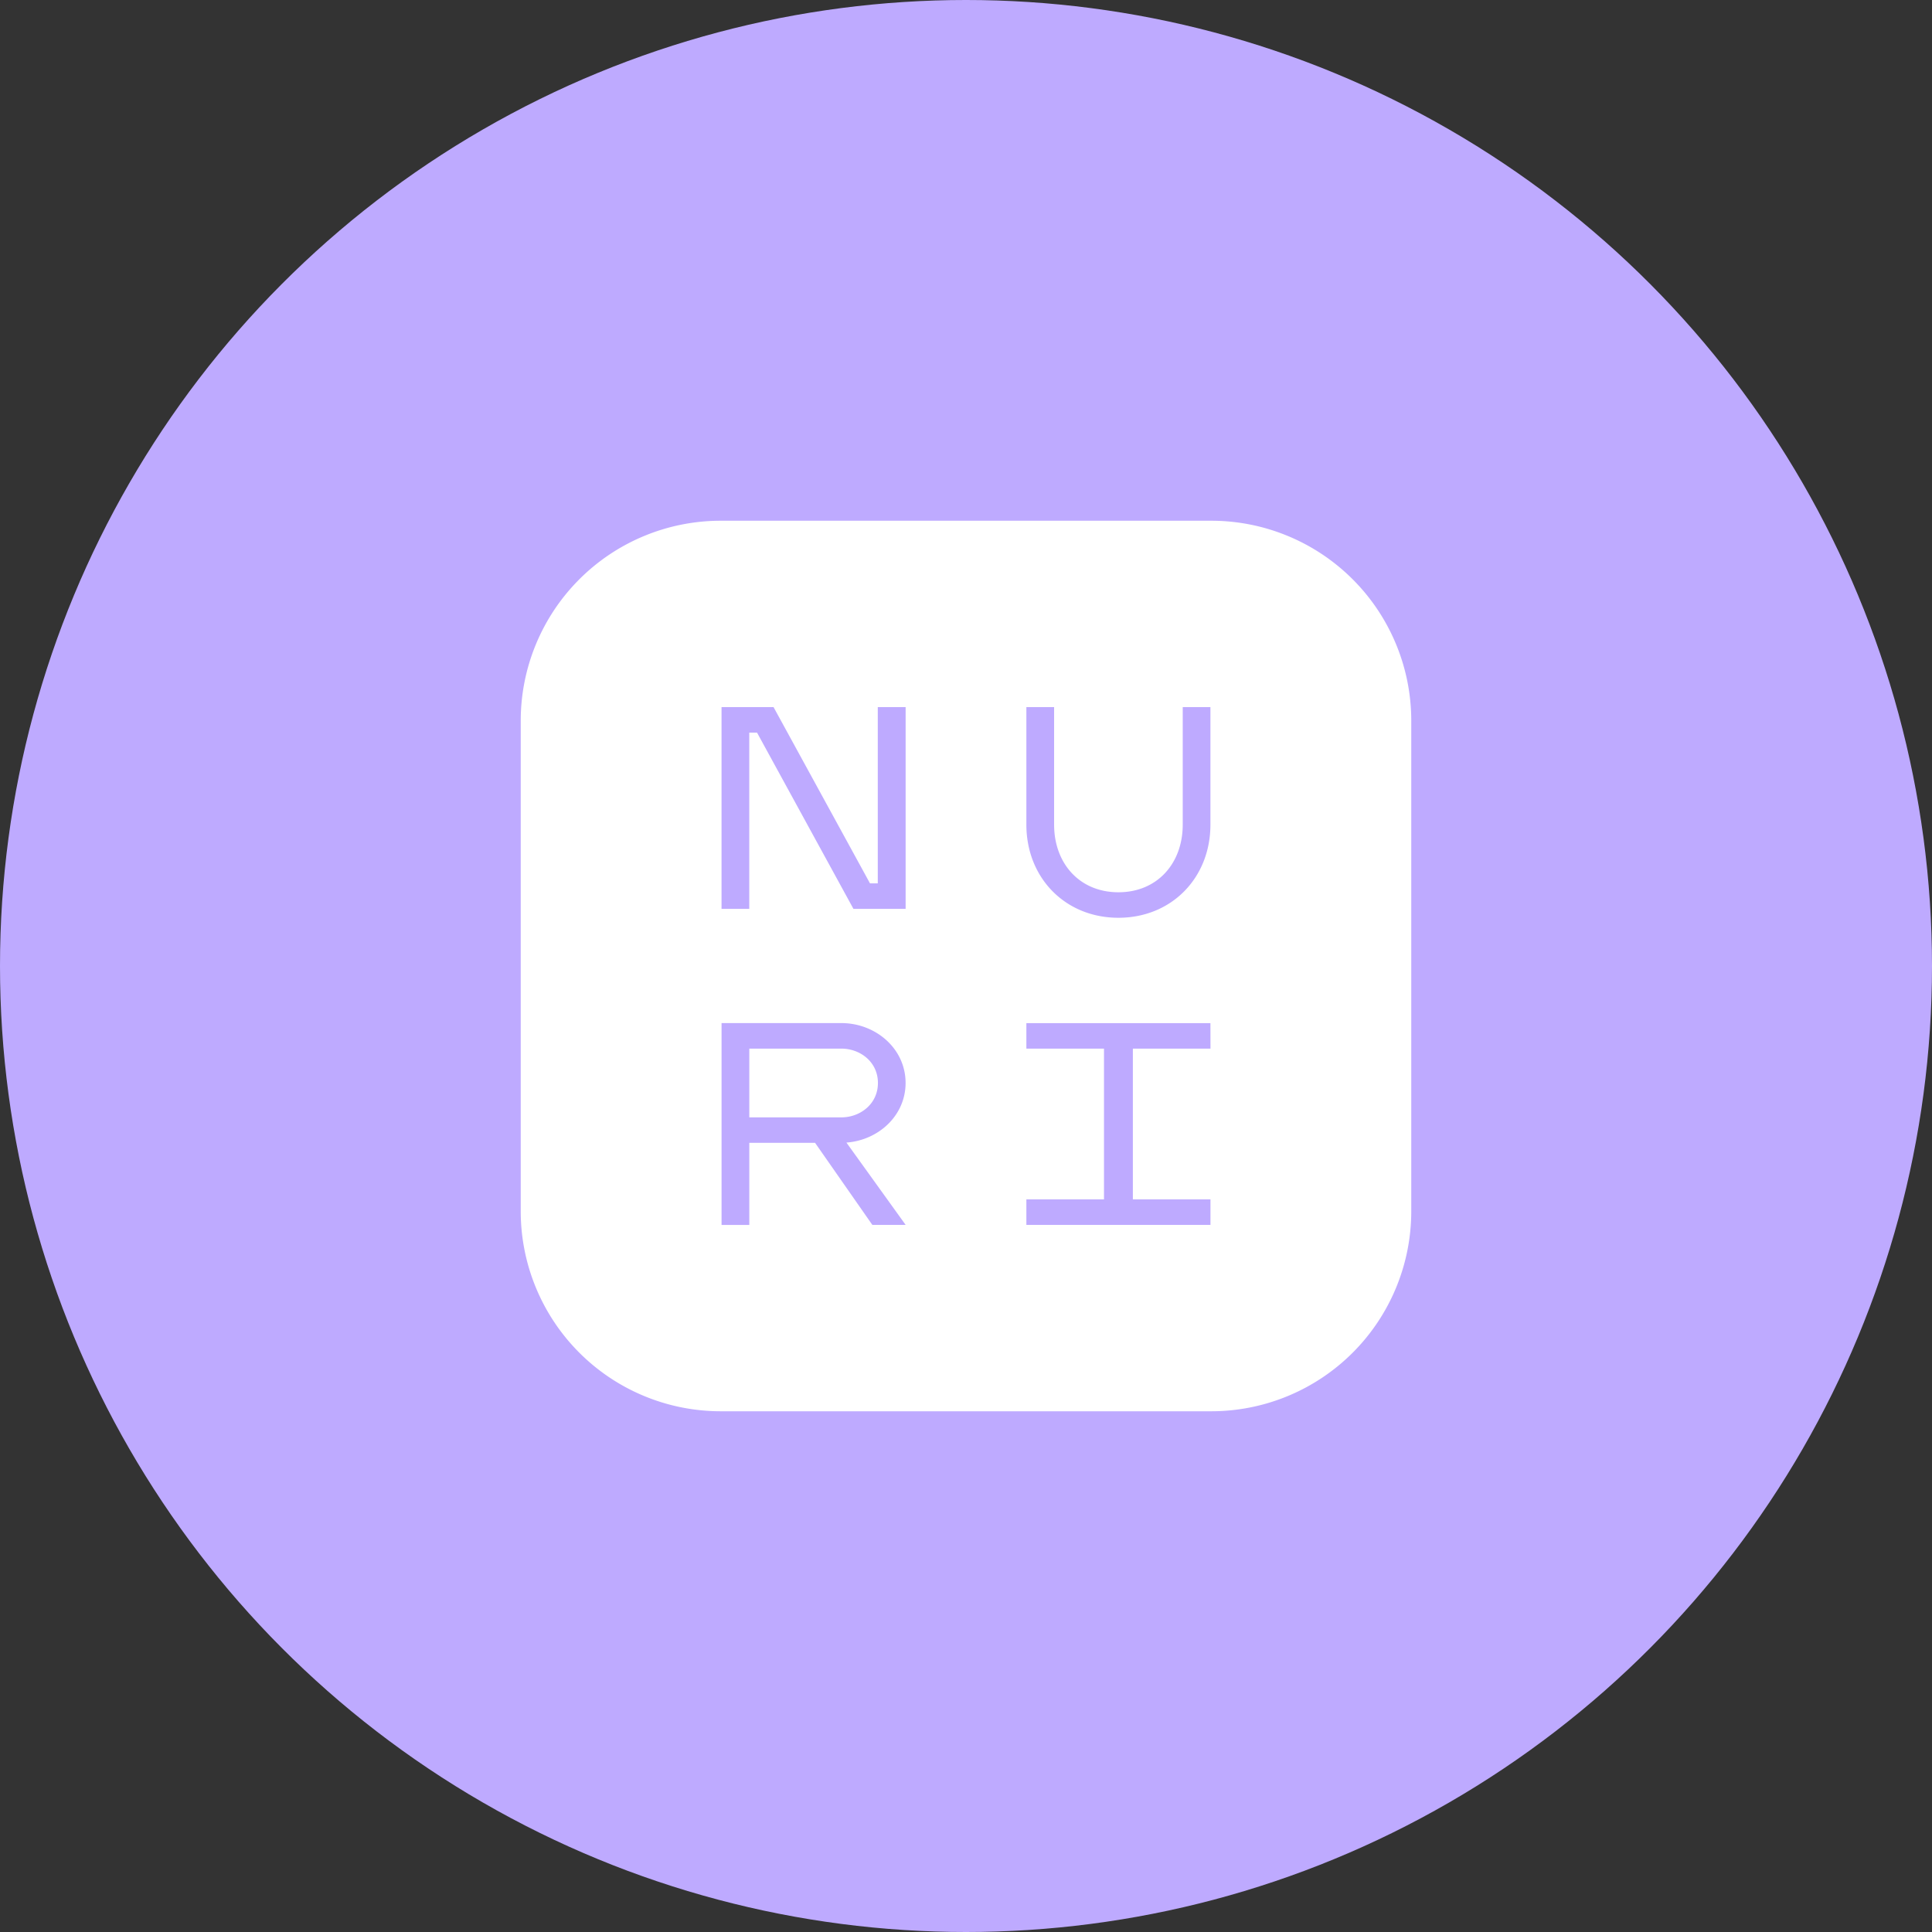 <svg xmlns="http://www.w3.org/2000/svg" viewBox="0 0 1024 1024">
   <rect x="0" y="0" width="1024" height="1024" fill="#333333" stroke="none"/>
   <circle cx="512" cy="512" r="512" style="fill:#beaaff"/>
   <path d="M642 276H382a106 106 0 0 0-106 106v260a106 106 0 0 0 106 106h260a106 106 0 0 0 106-106V382a106 106 0 0 0-106-106zM480 649.21h-17.65L432 605.72h-34.85v43.53h-14.71v-107h63.45c18.22 0 34.09 13.51 34.09 31.73 0 17.29-14.32 30.35-31.36 31.61zm0-167.48h-27.65l-51.11-93.43h-4.11v93.42h-14.7V374.79H410l51.12 93.42h4.12v-93.42H480zm64-106.94h14.7v62.29c0 20.56 13.5 35.84 34.08 35.84s34.09-15.28 34.09-35.84v-62.29h14.68v62.29c0 28.19-20.58 49.36-48.77 49.36S544 465.27 544 437.08zm97.58 181h-41.14v79.91h41.13v13.51H544V635.7h41.14v-79.91H544v-13.52h97.55zM465.32 574c0 11.17-9.44 18.23-19.4 18.23h-48.77v-36.44h48.77c9.99 0 19.4 7.04 19.4 18.21z" style="fill:#fff"/>
</svg>
